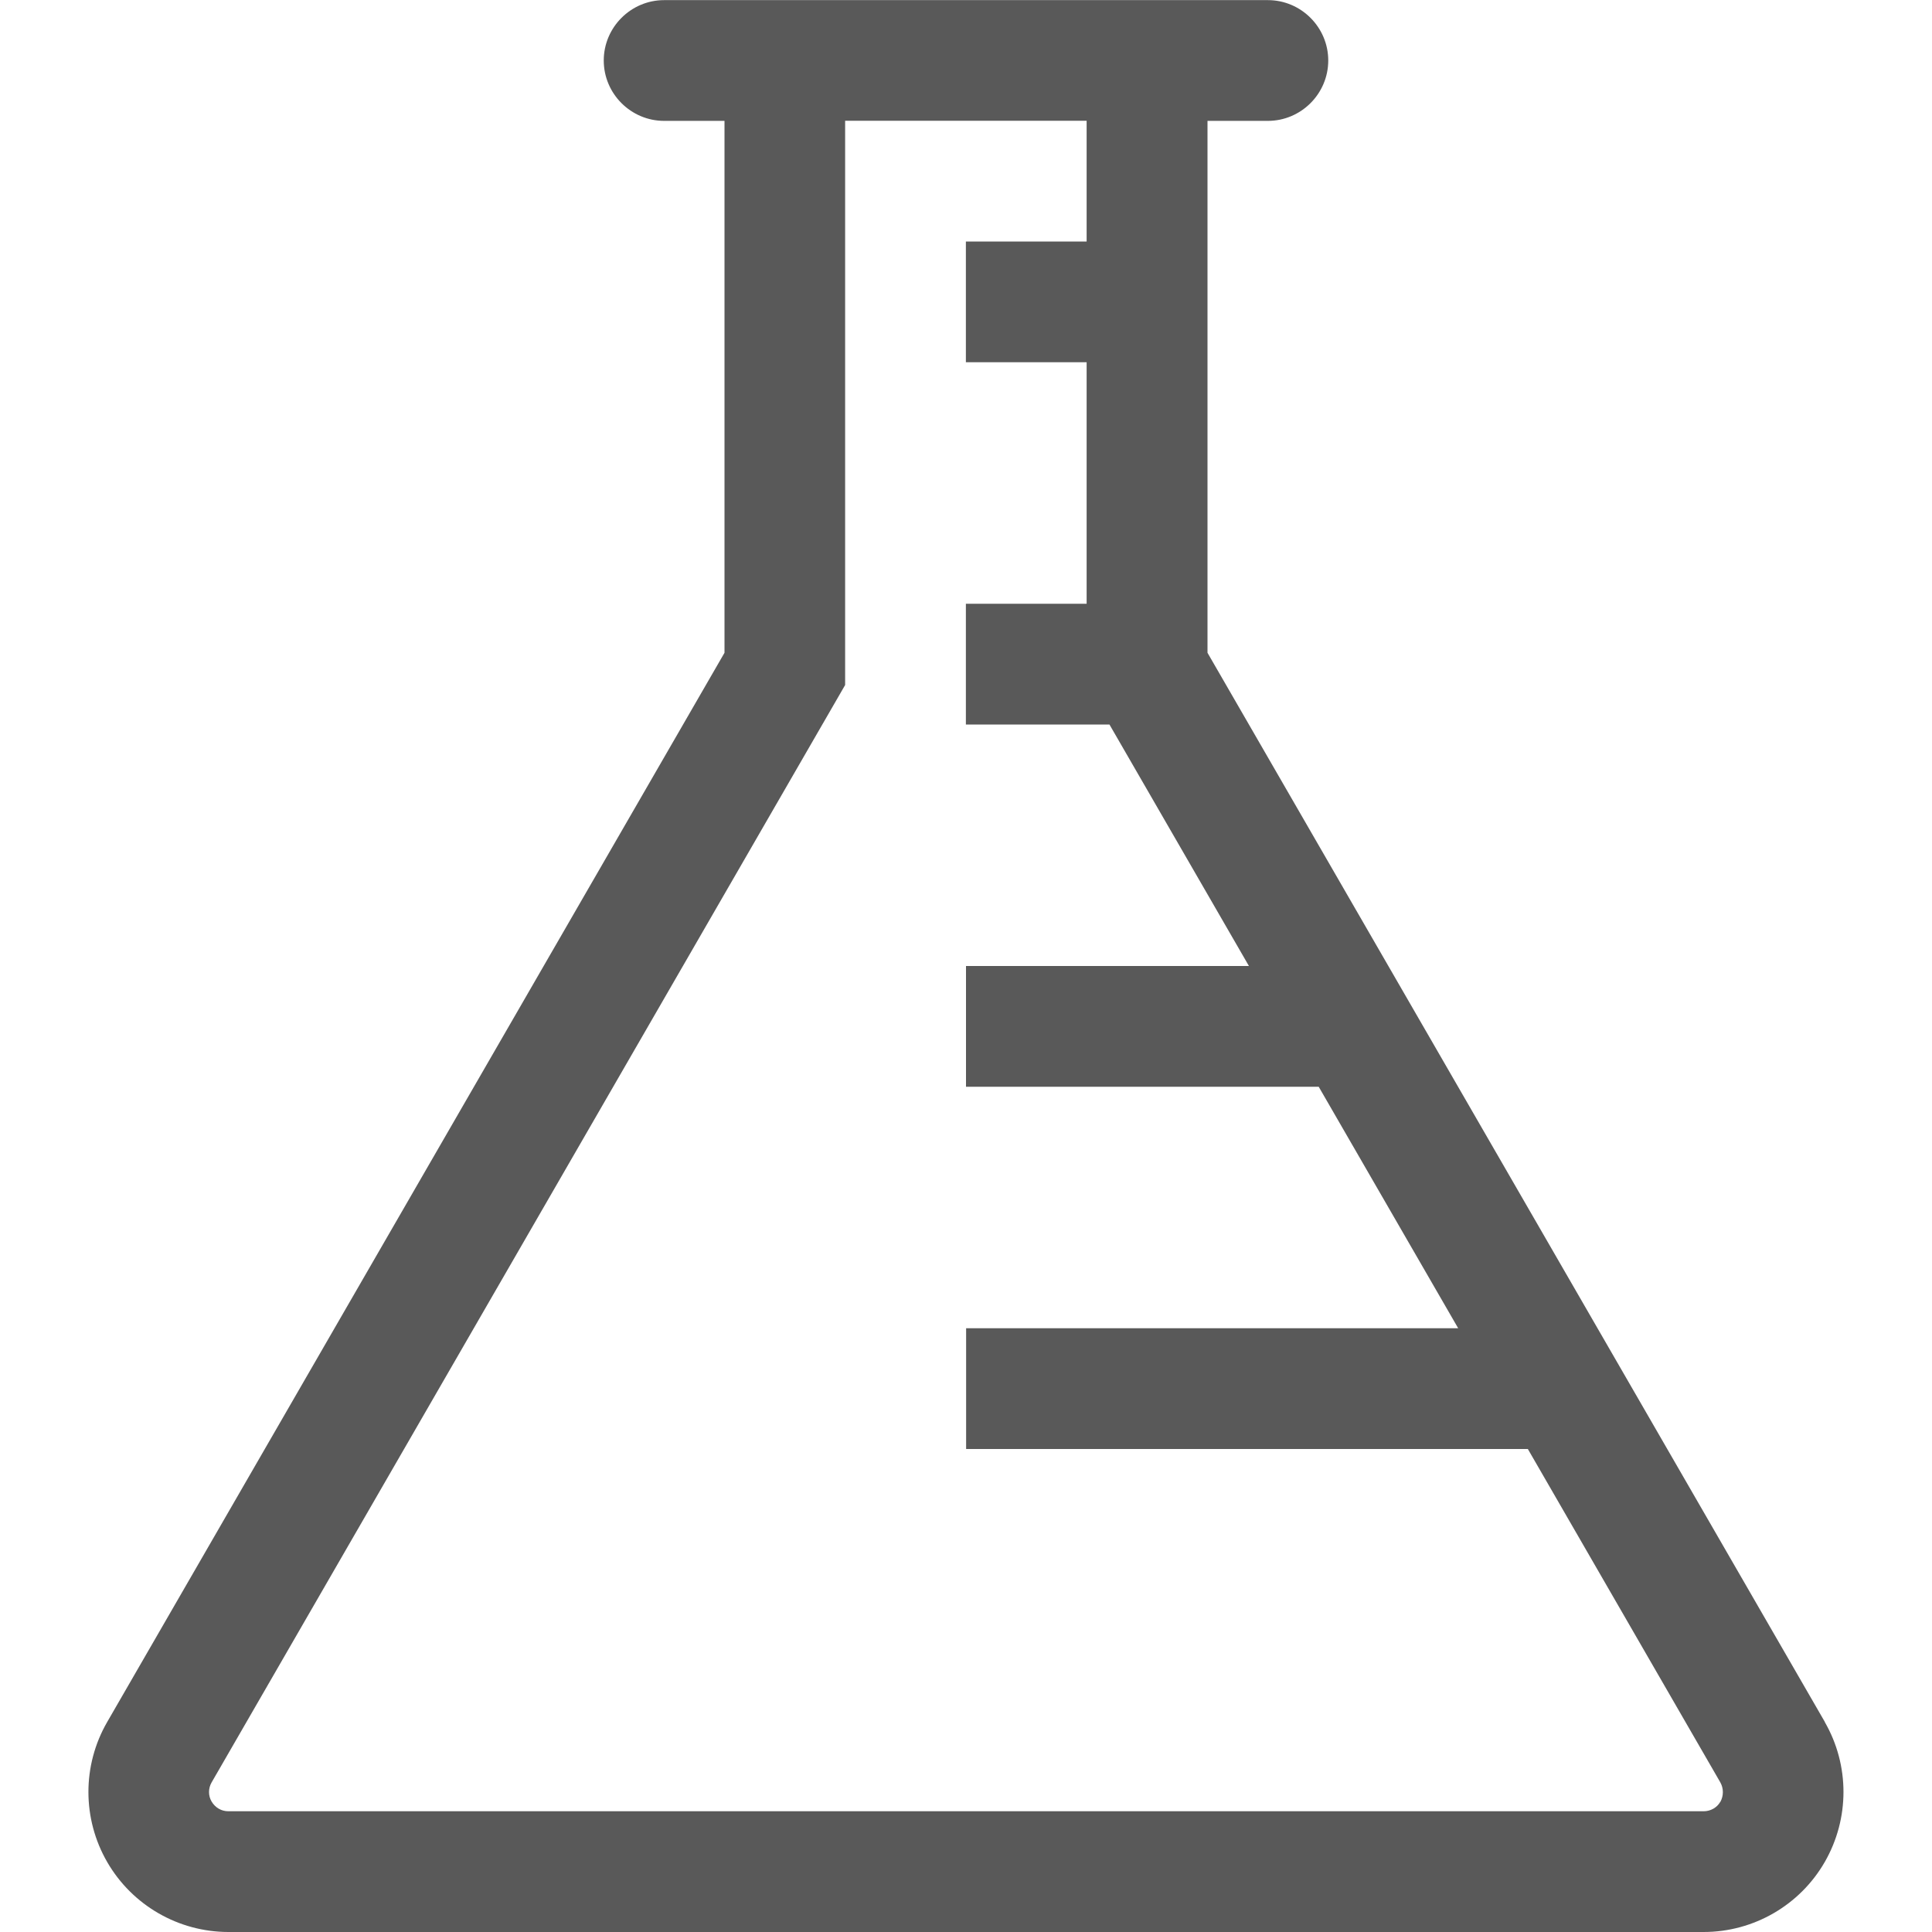 <!-- Generated by IcoMoon.io -->
<svg version="1.1" xmlns="http://www.w3.org/2000/svg" width="16" height="16" viewBox="0 0 16 16">
<title>experimental</title>
<path fill="#595959" d="M15.113 14.261c-2.277-3.943-3.208-5.556-5.113-8.855v-4.405h0.5c0.275 0 0.5-0.225 0.5-0.5s-0.225-0.5-0.5-0.5c-2.592 0-2.364 0-5 0-0.275 0-0.5 0.225-0.5 0.5s0.225 0.5 0.5 0.5h0.5v4.405c-1.905 3.3-2.836 4.912-5.113 8.856-0.207 0.359-0.206 0.801 0.001 1.159s0.59 0.579 1.004 0.579c0.038 0 0.071 0 0.108 0 5.155 0 6.845 0 12 0 0.038 0 0.071 0 0.109 0 0.414 0 0.797-0.222 1.003-0.58s0.207-0.8-0-1.159zM14.246 14.923c-0.027 0.047-0.080 0.077-0.137 0.077h-12.218c-0.058 0-0.109-0.030-0.139-0.081-0.028-0.048-0.028-0.108 0-0.157l5.247-9.089v-4.673h2v1h-1v1h1v2h-1v1h1.189l1.155 2h-2.343v1h2.921l1.155 2h-4.075v1h4.652l1.594 2.761c0.028 0.050 0.028 0.111 0 0.162z"></path>
</svg>
